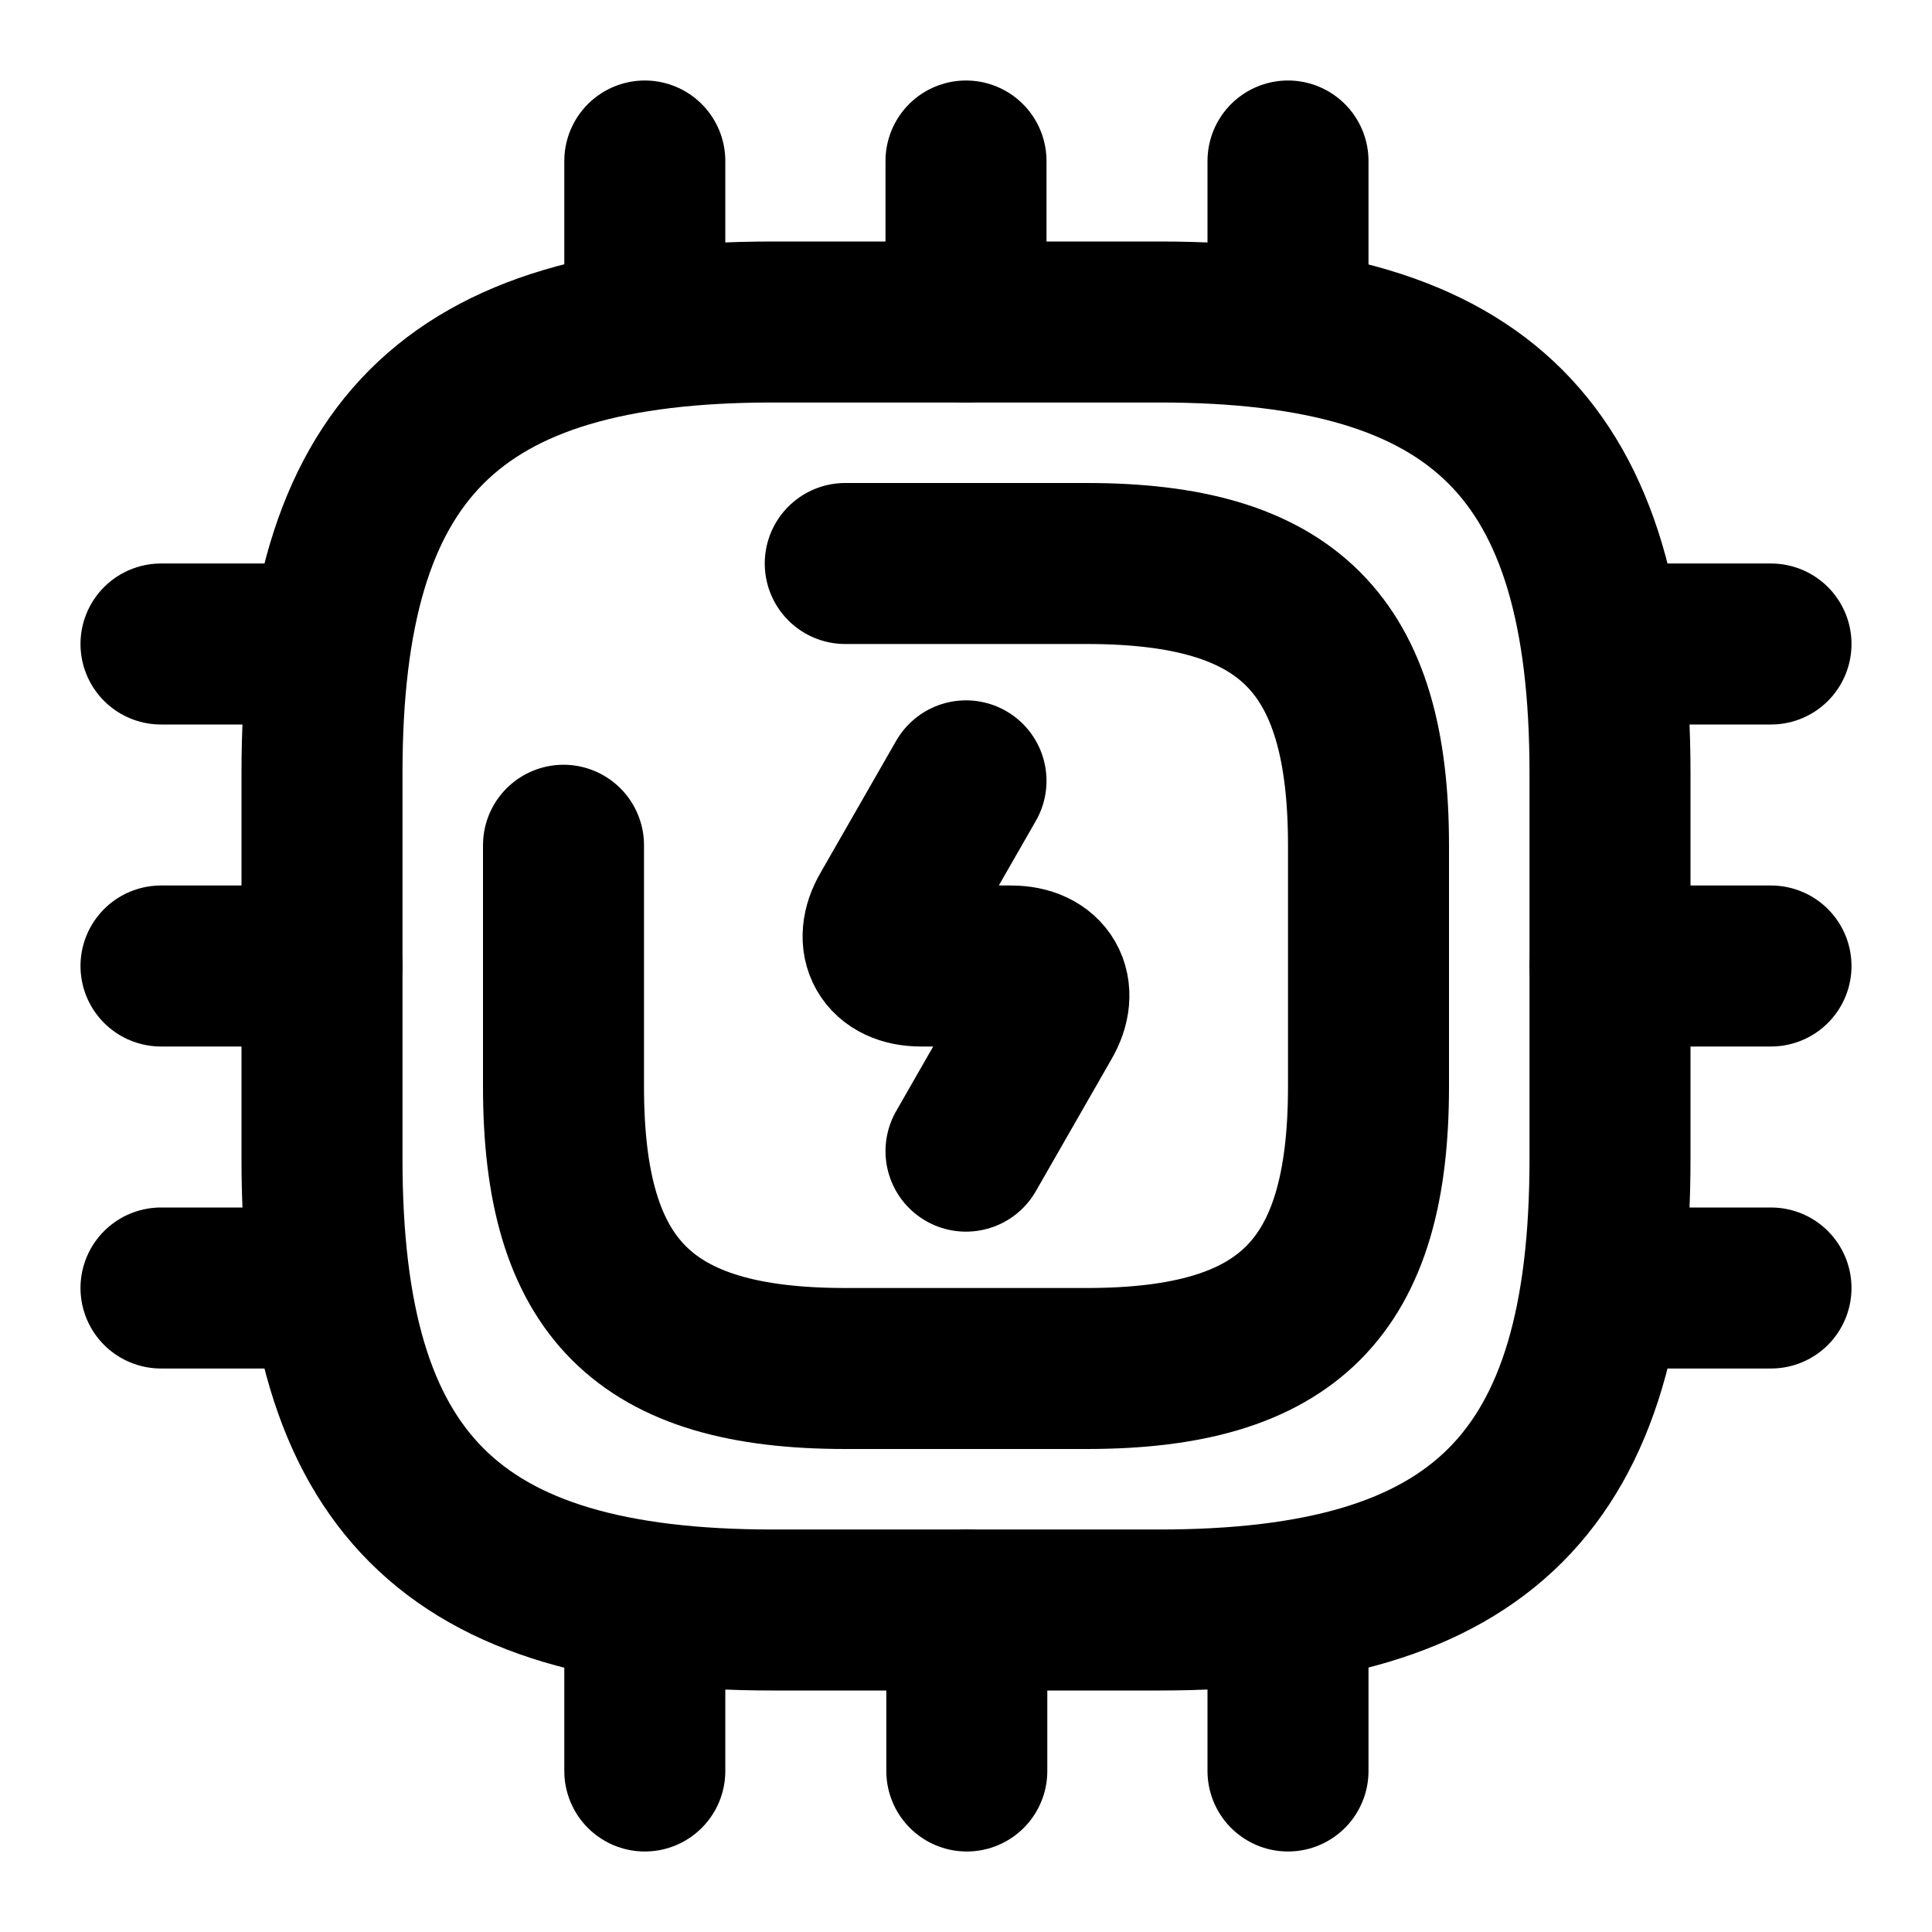 <svg
  width="24"
  height="24"
  viewBox="0 0 24 24"
  xmlns="http://www.w3.org/2000/svg"
  fill="none"
  stroke="currentColor"
  stroke-width="2"
  stroke-linecap="round"
  stroke-linejoin="round"
>
  <path d="M9.6 20h4.8c4 0 5.6-1.6 5.6-5.6V9.6c0-4-1.6-5.6-5.6-5.6H9.6C5.6 4 4 5.6 4 9.6v4.8c0 4 1.6 5.6 5.6 5.6z" />
  <path d="M7 10.5v3C7 16 8 17 10.5 17h3c2.5 0 3.5-1 3.5-3.5v-3C17 8 16 7 13.5 7h-3" />
  <path d="M8.01 4V2" />
  <path d="M12 4V2" />
  <path d="M16 4V2" />
  <path d="M20 8h2" />
  <path d="M20 12h2" />
  <path d="M20 16h2" />
  <path d="M16 20v2" />
  <path d="M12.01 20v2" />
  <path d="M8.01 20v2" />
  <path d="M2 8h2" />
  <path d="M2 12h2" />
  <path d="M2 16h2" />
  <path d="M12 9.7l-.94 1.64c-.21.36-.04.66.38.66h1.12c.42 0 .59.3.38.66L12 14.3" />
</svg>
